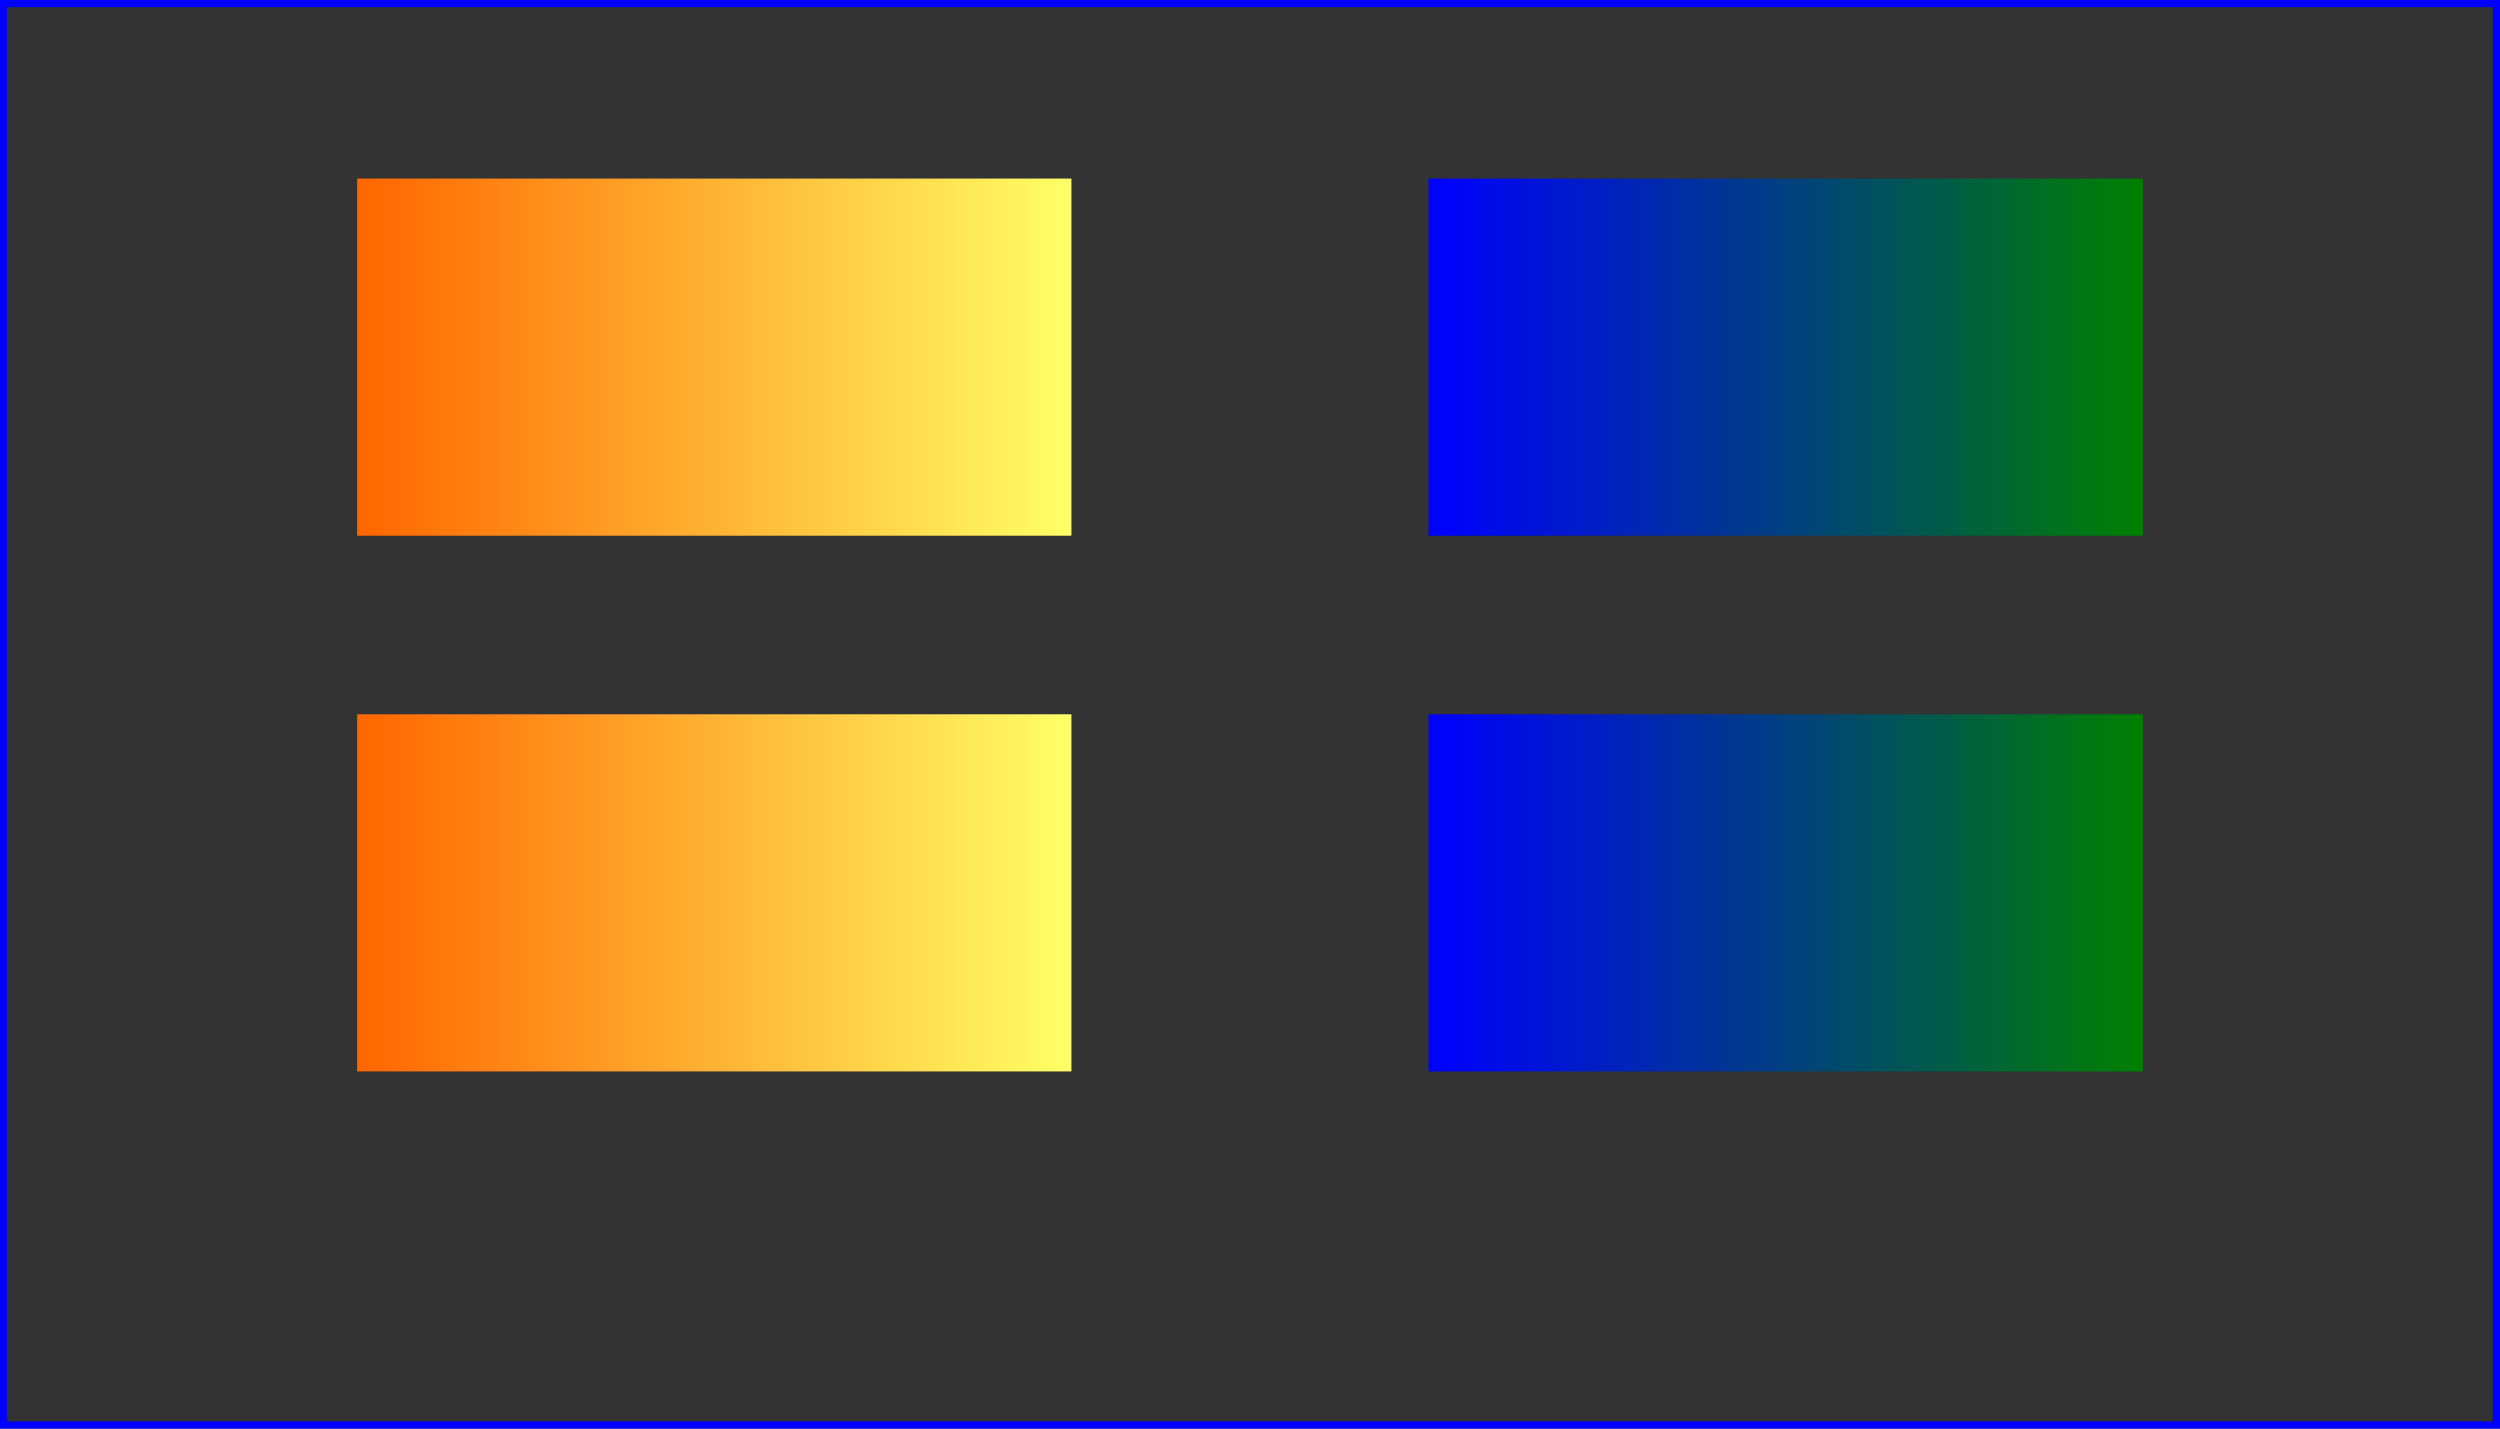 <?xml version="1.0" standalone="no"?>
<!DOCTYPE svg PUBLIC "-//W3C//DTD SVG 1.1//EN" 
  "http://www.w3.org/Graphics/SVG/1.1/DTD/svg11.dtd">
<svg viewBox="0 0 700 400"
     xmlns="http://www.w3.org/2000/svg" version="1.1">
  <rect x="0" y="0" width="700" height="400" fill="#333333" stroke="none"/>
  <desc>Gradients apply to leaf nodes
  </desc>
  <g>
    <defs>
      <linearGradient id="MyGradient" gradientUnits="objectBoundingBox">
        <stop offset="0%" stop-color="#F60" />
        <stop offset="100%" stop-color="#FF6" />
      </linearGradient>
      <linearGradient id="MyGradient2" gradientUnits="objectBoundingBox">
        <stop offset="0%" stop-color="blue" />
        <stop offset="100%" stop-color="green" />
      </linearGradient>
    </defs>
    <rect x="1" y="1" width="698" height="398"
          fill="none" stroke="blue" stroke-width="2" />
    <g fill="url(#MyGradient)" >
      <rect x="100" y="50" width="200" height="100"/>
      <rect x="400" y="50" width="200" height="100" fill="url(#MyGradient2)"/>
      <rect x="100" y="200" width="200" height="100"/>
      <rect x="400" y="200" width="200" height="100" fill="url(#MyGradient2)"/>

   </g>
  </g>
</svg>

